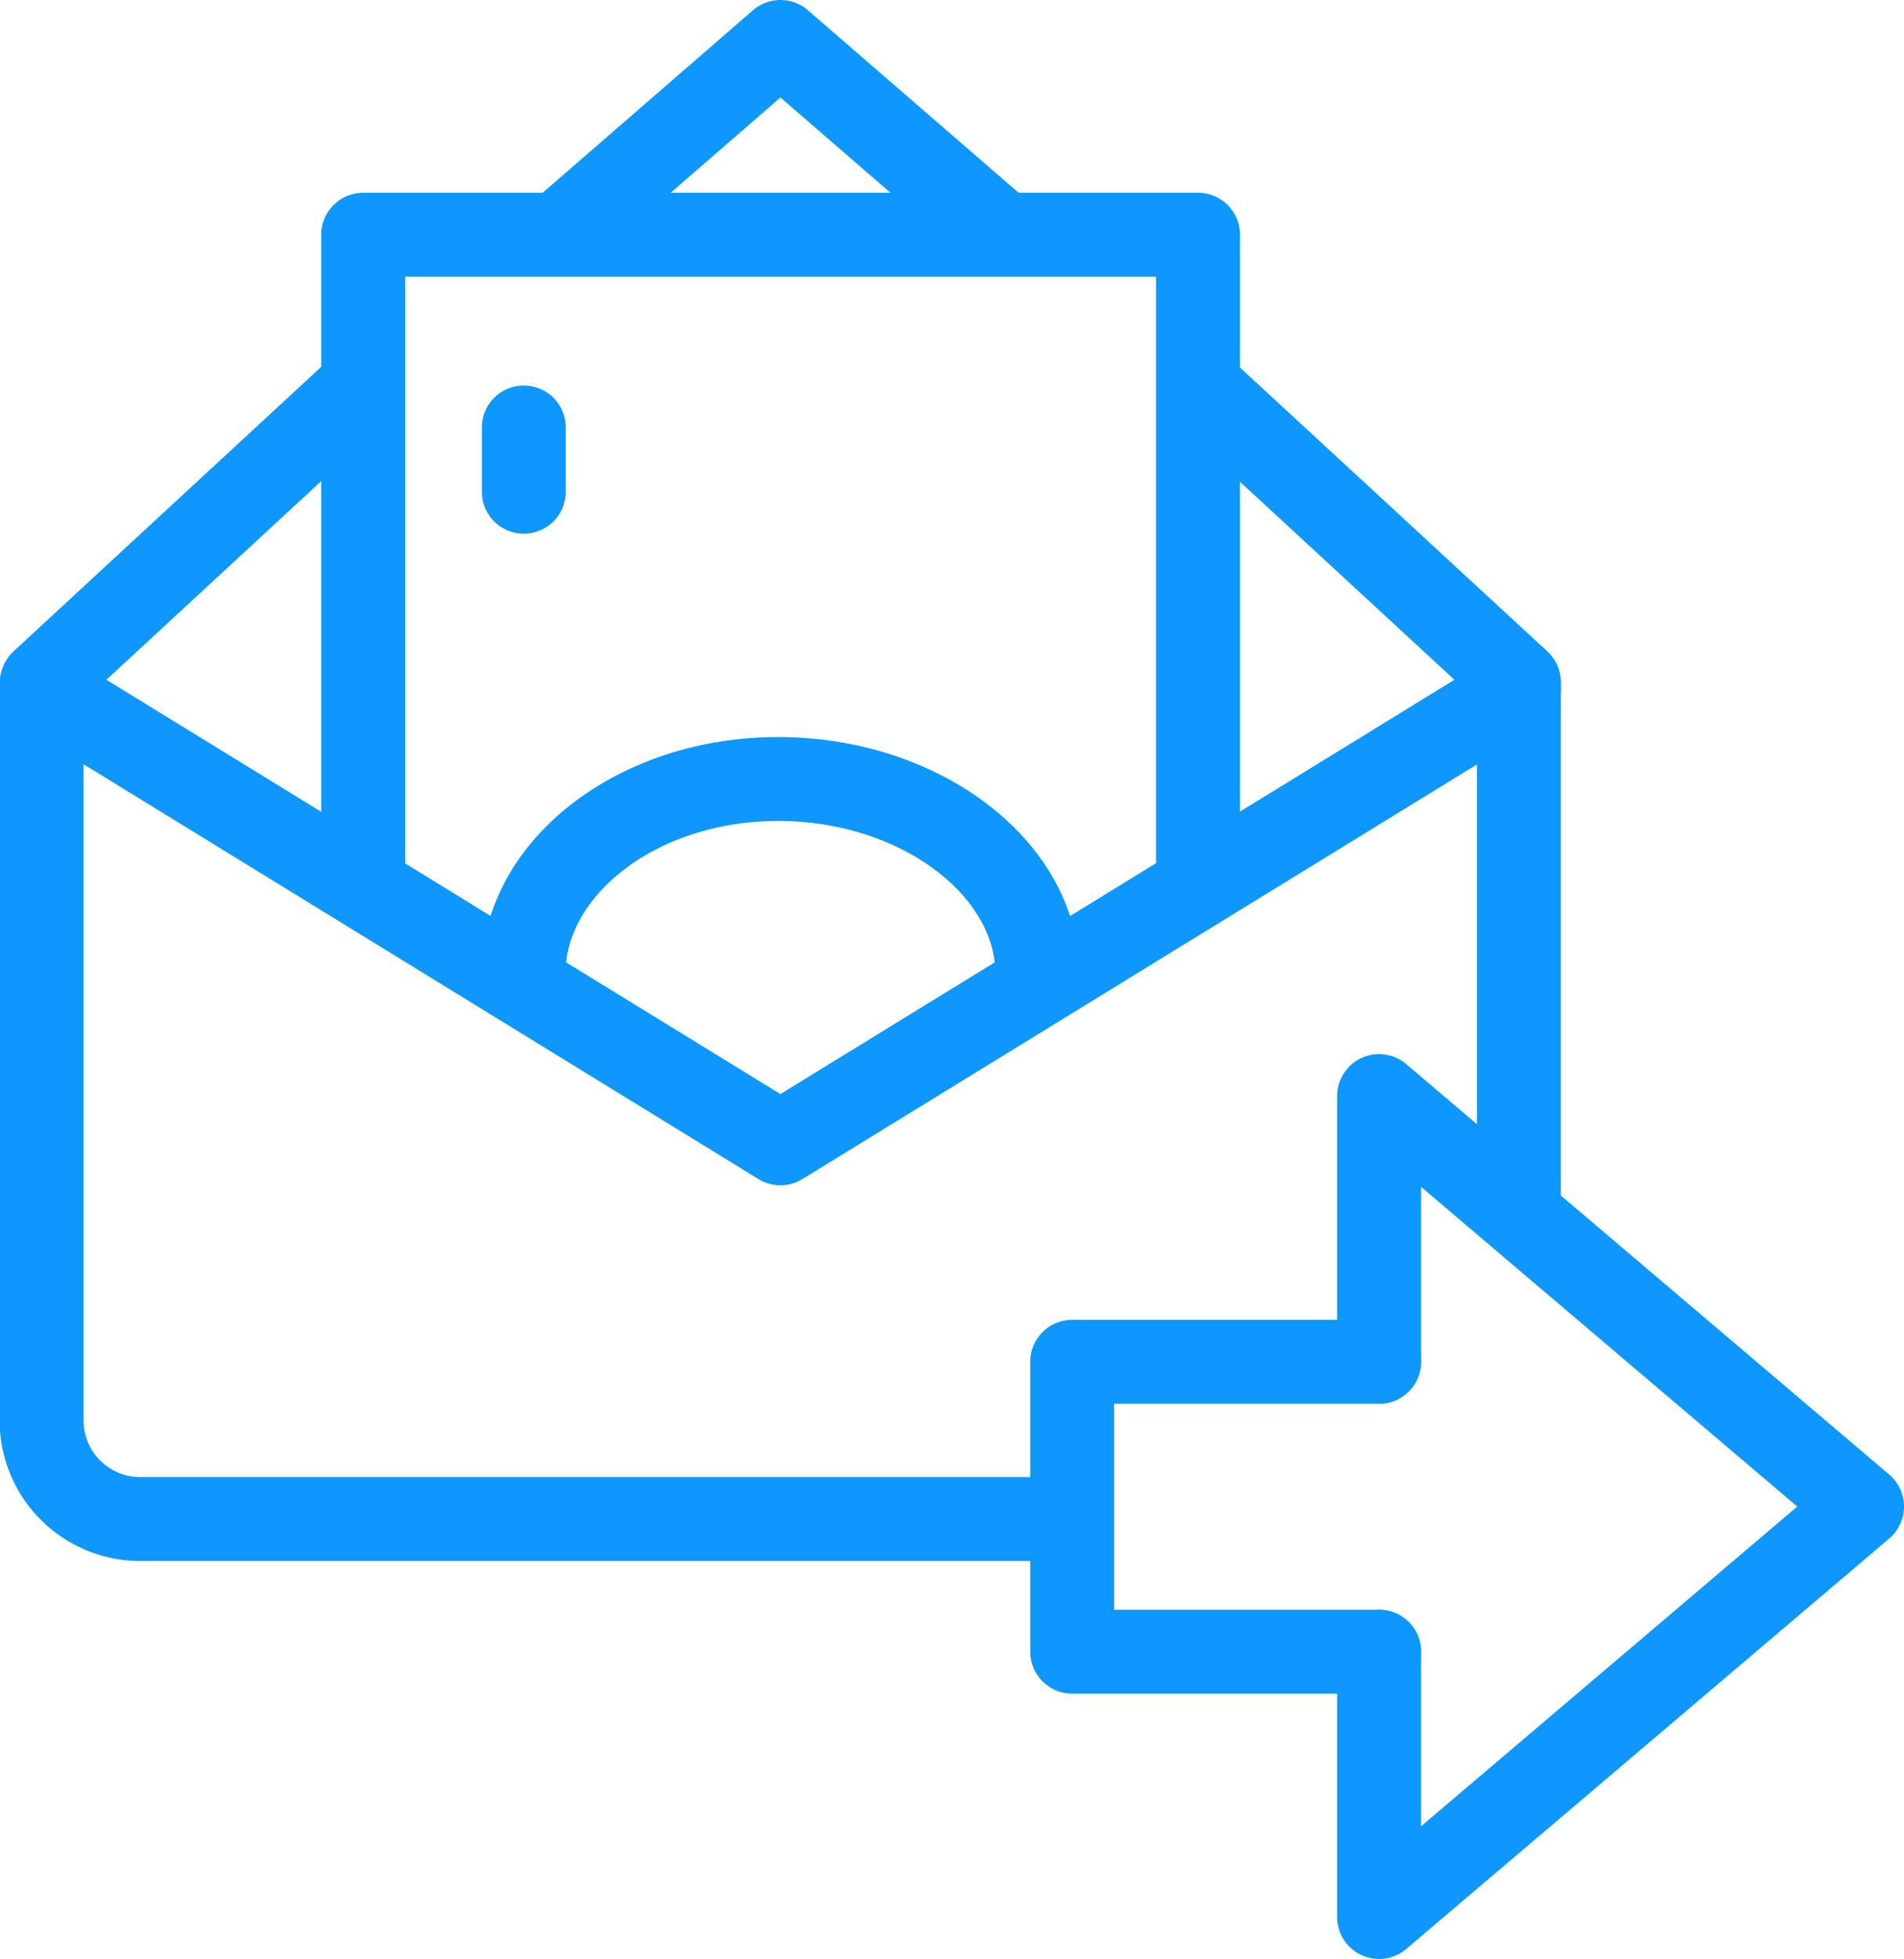 <svg id="Layer_1" data-name="Layer 1" xmlns="http://www.w3.org/2000/svg" viewBox="0 0 50.38 51.84"><defs><style>.cls-1{fill:none;stroke:#0d97ff;stroke-linecap:round;stroke-linejoin:round;stroke-width:2.22px;}</style></defs><title>directdeposit_icon</title><polyline class="cls-1" points="9.61 23.2 9.61 6.21 31.7 6.21 31.7 23.2"/><path class="cls-1" d="M27.33,36c0-2.81,3-5.17,6.74-5.17s6.86,2.35,6.86,5.17" transform="translate(-13.48 -10.22)"/><line class="cls-1" x1="13.86" y1="11.31" x2="13.86" y2="13.01"/><polyline class="cls-1" points="40.19 18.24 20.65 30.25 1.11 18.24"/><path class="cls-1" d="M40.85,50.41H17.19a2.61,2.61,0,0,1-2.61-2.6V28.32" transform="translate(-13.48 -10.22)"/><line class="cls-1" x1="40.19" y1="18.1" x2="40.19" y2="31.63"/><line class="cls-1" x1="31.83" y1="10.33" x2="40.19" y2="18.05"/><polyline class="cls-1" points="15.05 5.97 20.65 1.11 26.4 6.09"/><line class="cls-1" x1="1.11" y1="18.05" x2="9.47" y2="10.32"/><polyline class="cls-1" points="36.49 43.7 36.49 50.72 49.27 39.86 36.49 29 36.49 36.03"/><polyline class="cls-1" points="36.49 36.03 28.37 36.03 28.37 43.7 36.49 43.7"/></svg>